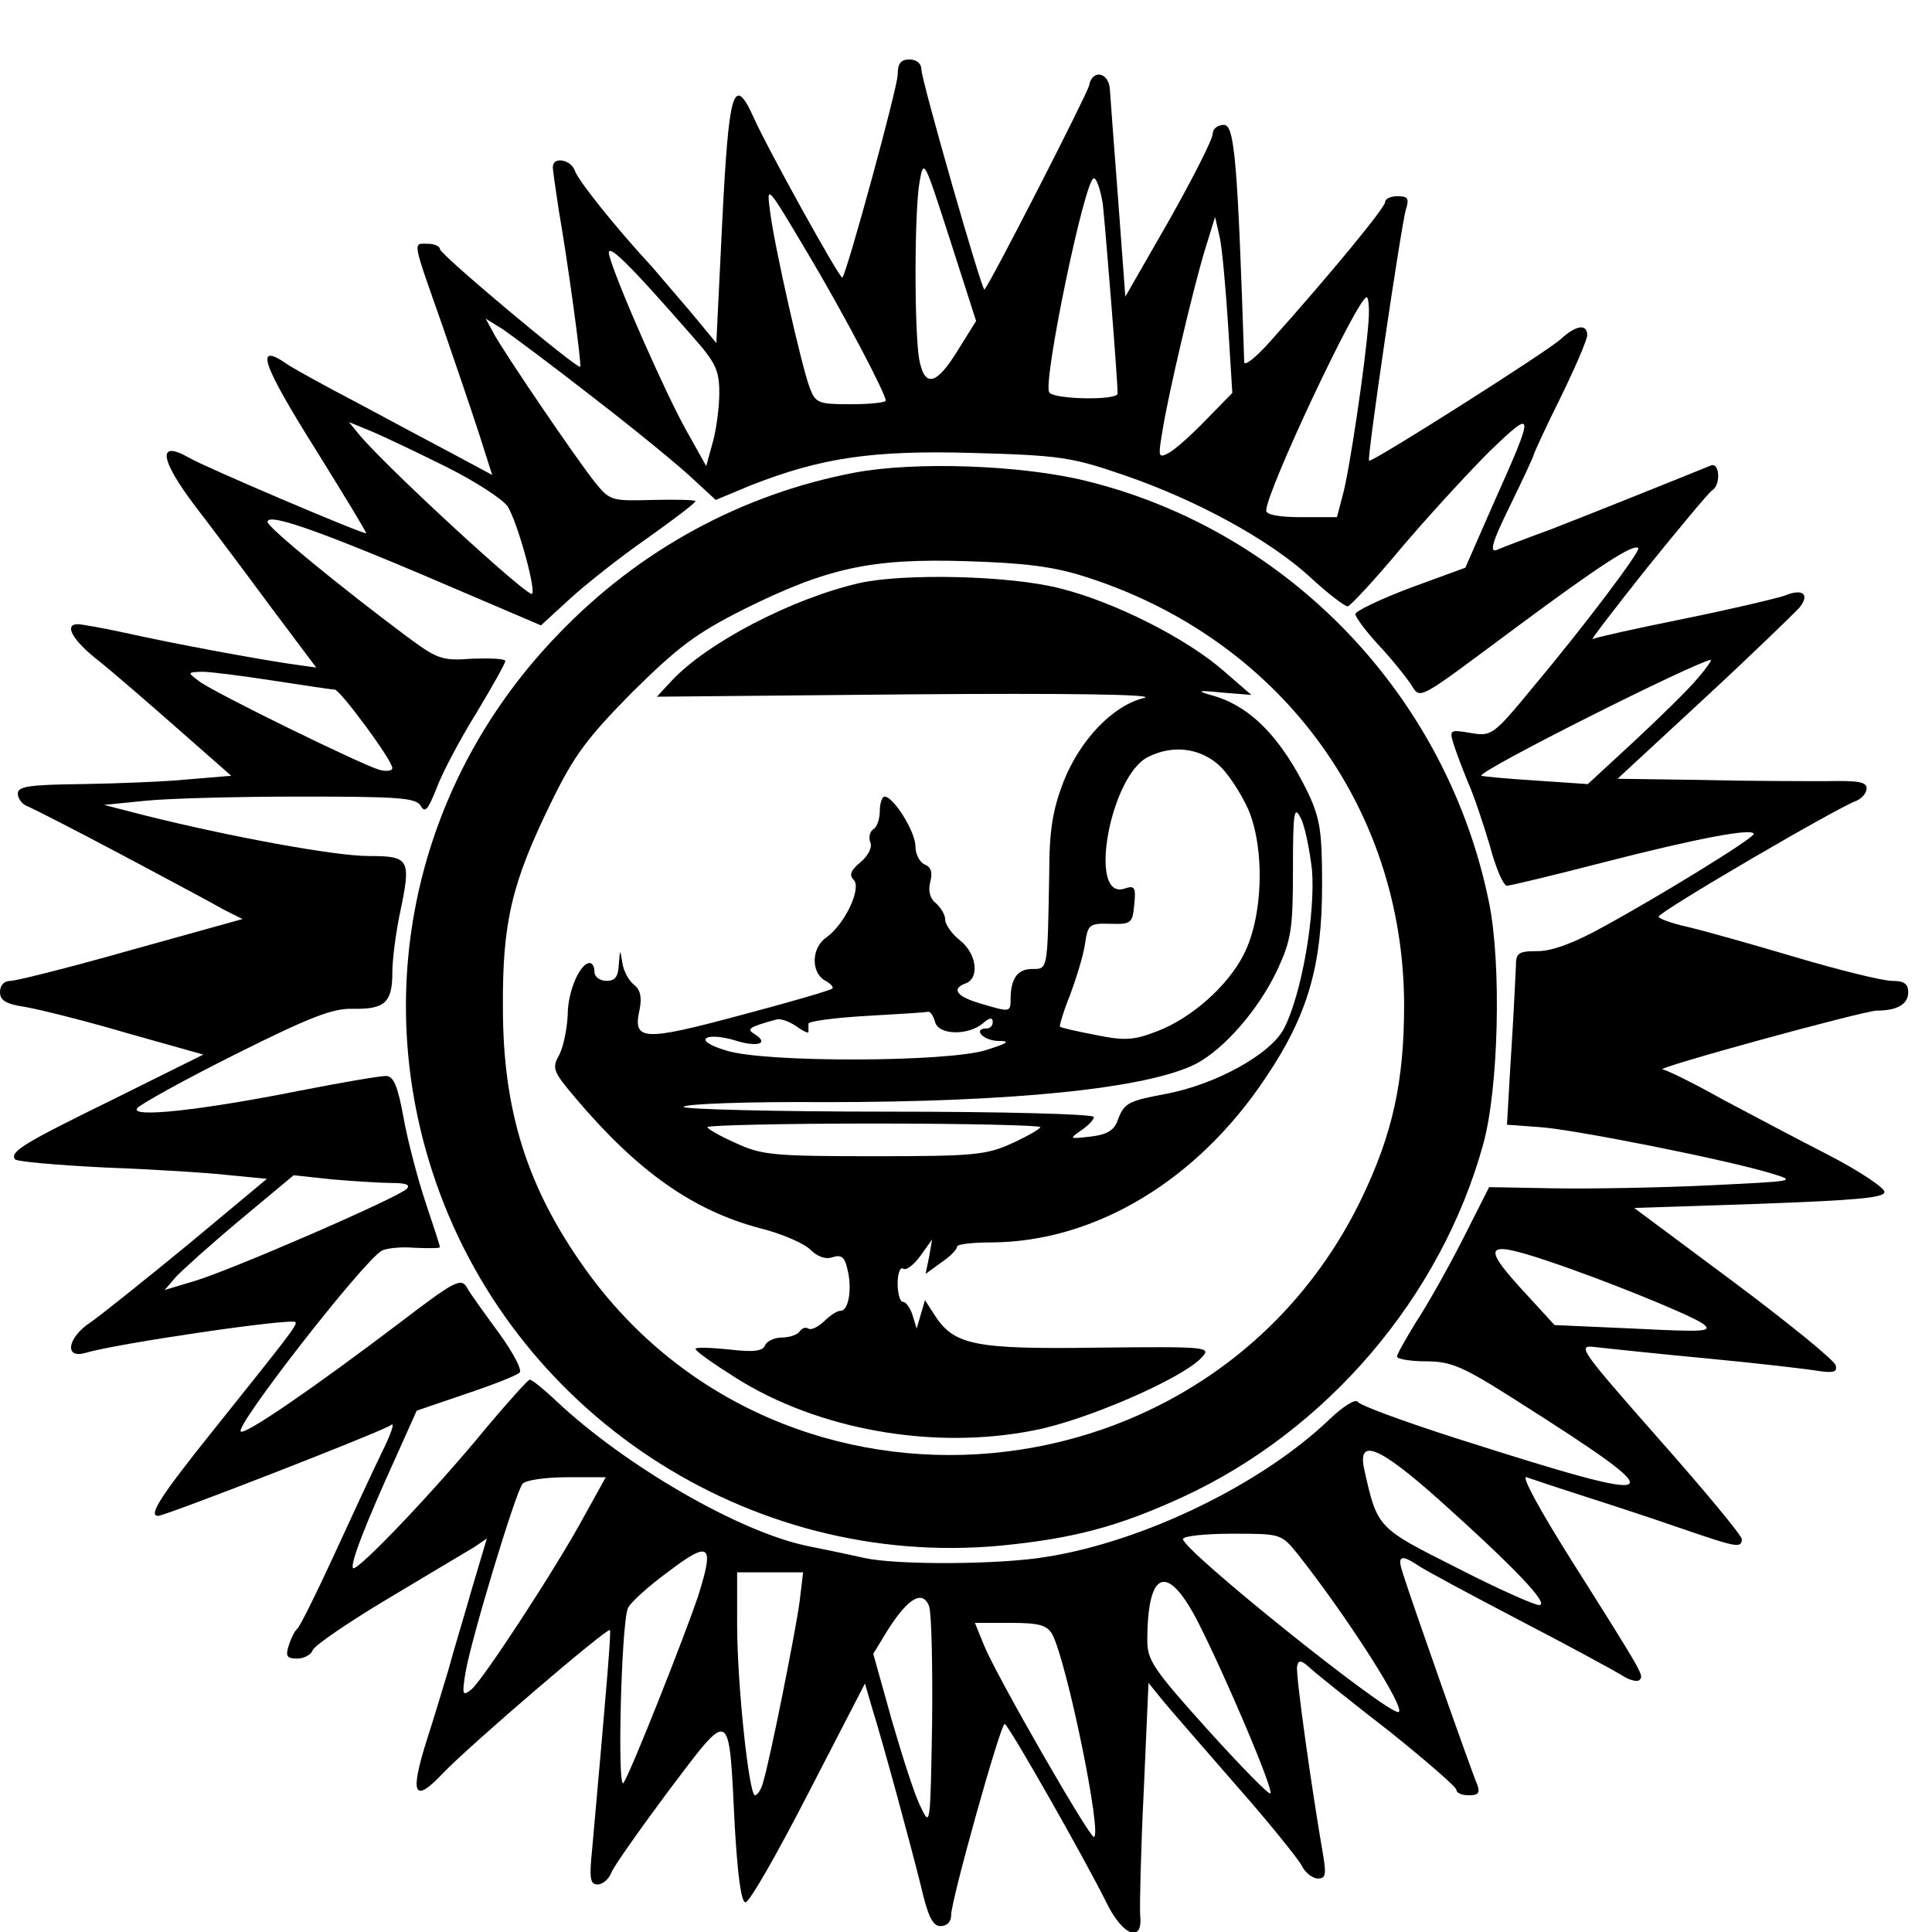 <?xml version="1.0" standalone="no"?>
<!DOCTYPE svg PUBLIC "-//W3C//DTD SVG 20010904//EN"
 "http://www.w3.org/TR/2001/REC-SVG-20010904/DTD/svg10.dtd">
<svg version="1.0" xmlns="http://www.w3.org/2000/svg"
 width="39pt" height="39pt" viewBox="0 0 39 39"
 preserveAspectRatio="xMidYMid meet">
<g transform="translate(0,39) scale(0.012,-0.012)"
fill="#000000" stroke="none">
<path d="M1510 3124 c0 -21 -85 -332 -93 -341 -4 -3 -127 219 -149 269 -34 75
-42 46 -53 -174 l-10 -205 -43 52 c-24 28 -53 62 -65 76 -62 67 -125 146 -130
162 -7 19 -37 24 -37 6 0 -7 5 -39 10 -73 15 -85 39 -261 36 -263 -4 -5 -236
189 -236 198 0 5 -10 9 -21 9 -25 0 -26 8 26 -140 20 -58 47 -137 60 -177 l23
-72 -67 36 c-36 19 -109 58 -161 86 -52 27 -104 56 -115 63 -58 41 -46 4 49
-147 46 -74 83 -135 82 -136 -3 -3 -273 112 -298 127 -54 31 -49 -3 10 -81 27
-35 84 -111 126 -168 l78 -104 -49 7 c-59 9 -185 32 -275 52 -37 8 -72 14 -77
14 -24 0 -9 -27 33 -60 24 -19 84 -71 134 -115 l91 -80 -72 -6 c-40 -4 -120
-7 -179 -8 -90 -1 -108 -4 -108 -16 0 -9 8 -19 18 -22 9 -4 80 -40 157 -81 77
-41 154 -82 171 -92 l32 -16 -187 -52 c-102 -29 -194 -52 -203 -52 -11 0 -18
-7 -18 -19 0 -14 10 -20 43 -25 23 -4 100 -23 171 -44 l128 -36 -153 -76
c-149 -73 -172 -87 -164 -100 2 -4 71 -10 152 -14 81 -3 176 -9 210 -13 l62
-6 -132 -110 c-73 -60 -147 -119 -164 -131 -39 -25 -46 -62 -10 -52 53 16 347
59 354 52 4 -4 -11 -23 -139 -183 -89 -111 -109 -143 -92 -143 12 0 380 143
392 153 7 5 -1 -17 -17 -49 -16 -33 -52 -111 -81 -174 -29 -63 -56 -117 -60
-120 -4 -3 -10 -15 -14 -27 -6 -19 -4 -23 14 -23 11 0 23 6 26 14 3 8 60 47
127 87 67 40 132 79 144 86 l22 15 -25 -84 c-13 -46 -32 -108 -40 -138 -9 -30
-25 -83 -36 -117 -29 -92 -22 -108 27 -56 46 48 276 245 281 241 2 -3 -3 -69
-30 -370 -5 -48 -3 -58 9 -58 9 0 19 9 23 19 4 11 48 73 97 139 106 140 101
142 111 -60 5 -85 11 -128 18 -128 7 0 54 83 106 184 l95 184 12 -41 c21 -68
64 -227 82 -299 12 -52 20 -68 33 -68 11 0 18 7 18 18 -1 22 83 322 90 322 6
0 136 -229 172 -302 27 -55 61 -67 56 -20 -1 15 1 109 6 209 l8 182 26 -32
c15 -18 70 -81 123 -142 53 -60 101 -120 108 -132 6 -13 19 -23 28 -23 13 0
14 7 9 38 -19 109 -47 307 -44 319 2 11 7 11 23 -4 11 -10 71 -58 133 -106 61
-49 112 -93 112 -98 0 -5 9 -9 21 -9 16 0 19 4 14 18 -9 20 -112 313 -125 355
-10 30 -4 33 25 14 11 -8 88 -49 170 -92 83 -43 160 -85 173 -93 12 -8 26 -12
30 -8 7 8 10 4 -115 202 -53 84 -85 143 -75 139 9 -3 53 -18 97 -32 44 -14
117 -38 163 -54 93 -32 102 -34 102 -18 0 6 -63 82 -140 169 -132 150 -138
158 -107 154 18 -2 102 -11 187 -19 85 -8 170 -18 188 -21 26 -4 33 -2 30 9
-1 8 -79 71 -171 140 l-168 125 211 7 c162 6 210 10 210 20 0 7 -42 35 -92 61
-51 26 -132 69 -181 95 -48 27 -93 49 -100 50 -19 1 335 98 360 99 35 0 53 11
53 31 0 14 -7 19 -27 19 -16 0 -89 18 -163 40 -74 22 -156 45 -182 51 -27 6
-48 14 -48 17 0 8 303 185 333 195 9 4 17 13 17 21 0 11 -15 13 -67 12 -38 0
-132 0 -210 2 l-142 2 147 136 c81 75 152 144 159 152 18 22 6 33 -25 20 -15
-5 -91 -23 -170 -39 -79 -16 -147 -31 -153 -34 -5 -4 36 50 91 119 55 68 104
127 110 131 15 9 13 48 -2 42 -49 -20 -206 -83 -268 -107 -41 -15 -83 -31 -92
-35 -13 -5 -8 13 22 74 22 45 40 84 40 86 0 2 20 46 45 96 25 51 45 98 45 105
0 20 -19 17 -44 -6 -21 -20 -319 -209 -323 -205 -4 3 54 396 62 423 6 18 3 22
-14 22 -11 0 -21 -4 -21 -10 0 -9 -91 -120 -193 -234 -24 -27 -44 -43 -44 -35
-11 333 -16 399 -34 399 -11 0 -19 -7 -19 -15 0 -9 -33 -74 -73 -145 l-74
-129 -12 162 c-7 89 -13 173 -14 187 -2 29 -30 34 -35 6 -3 -14 -166 -333
-176 -343 -4 -4 -106 352 -106 370 0 10 -8 17 -20 17 -15 0 -20 -7 -20 -26z
m102 -462 c-37 -61 -57 -65 -66 -15 -8 51 -8 248 1 298 7 39 8 35 51 -98 l44
-137 -30 -48z m243 246 c4 -35 25 -294 25 -320 0 -12 -108 -10 -115 2 -11 18
60 360 75 360 5 0 11 -19 15 -42z m-491 -93 c54 -91 126 -227 126 -239 0 -3
-26 -6 -59 -6 -55 0 -59 2 -69 28 -13 34 -58 232 -66 292 -7 52 -8 53 68 -75z
m702 -113 l7 -113 -44 -45 c-24 -25 -52 -50 -63 -56 -17 -9 -18 -7 -11 34 9
60 52 242 72 308 l17 55 8 -35 c4 -19 10 -86 14 -148z m-901 -18 c39 -44 45
-57 45 -95 0 -24 -5 -62 -11 -83 l-11 -40 -33 59 c-34 60 -118 250 -130 295
-7 26 30 -10 140 -136z m1137 24 c-5 -69 -32 -250 -43 -290 l-10 -38 -59 0
c-38 0 -60 4 -60 11 0 32 154 359 169 359 3 0 5 -19 3 -42z m-1301 -129 c70
-54 143 -114 164 -134 l39 -36 60 25 c118 46 203 59 374 54 144 -4 165 -7 252
-37 123 -42 245 -109 313 -171 30 -28 59 -50 64 -50 4 0 45 44 90 98 45 53
112 126 148 162 78 75 78 71 6 -90 l-46 -105 -93 -34 c-50 -19 -92 -39 -92
-44 0 -5 17 -28 38 -51 21 -22 45 -52 54 -65 19 -28 4 -36 183 97 135 100 193
138 201 130 4 -5 -90 -130 -178 -235 -66 -80 -69 -82 -104 -76 -35 6 -36 5
-29 -18 4 -13 15 -42 24 -64 10 -22 26 -70 37 -107 10 -38 23 -68 29 -68 5 0
80 18 165 40 152 39 250 58 250 47 0 -7 -154 -102 -251 -155 -50 -28 -88 -42
-112 -42 -34 0 -37 -3 -37 -27 -1 -16 -3 -66 -6 -113 -3 -47 -6 -100 -7 -118
l-2 -34 55 -4 c58 -4 315 -55 390 -78 43 -13 40 -13 -105 -20 -83 -4 -199 -6
-260 -5 l-110 2 -45 -89 c-25 -49 -60 -111 -78 -138 -17 -28 -32 -54 -32 -58
0 -4 22 -8 48 -8 43 0 62 -8 153 -66 274 -174 264 -180 -103 -63 -87 28 -161
55 -164 61 -4 5 -24 -7 -48 -30 -114 -109 -312 -205 -476 -231 -77 -13 -249
-14 -305 -2 -22 5 -65 14 -95 20 -115 23 -308 135 -424 244 -21 20 -42 37 -45
36 -3 0 -36 -37 -74 -82 -85 -104 -216 -241 -223 -235 -6 6 22 77 72 187 l35
78 82 28 c45 15 86 31 91 36 5 4 -11 34 -35 67 -24 33 -49 67 -54 77 -10 16
-22 9 -115 -62 -144 -109 -259 -188 -265 -181 -10 9 204 284 237 304 7 4 31 7
55 5 24 -1 43 -1 43 1 0 3 -11 36 -24 75 -13 39 -30 103 -37 142 -10 55 -17
71 -30 71 -10 0 -75 -11 -146 -25 -166 -33 -286 -46 -272 -29 6 7 80 48 166
91 124 62 163 77 196 76 54 -1 67 10 67 61 0 22 6 68 13 101 19 90 16 95 -53
95 -57 0 -235 33 -375 68 l-70 18 70 7 c39 4 156 7 262 7 165 0 193 -2 201
-16 7 -12 12 -6 26 29 9 25 39 82 67 127 27 45 49 84 49 88 0 4 -25 5 -55 4
-52 -4 -59 -1 -113 39 -107 80 -232 182 -232 191 0 17 97 -18 343 -124 l117
-50 48 44 c26 24 84 70 130 102 45 32 82 60 82 63 0 2 -32 3 -72 2 -68 -2 -72
-1 -95 27 -31 38 -156 222 -173 254 l-13 24 29 -18 c16 -11 86 -63 155 -117z
m-249 -115 c48 -24 94 -54 102 -66 16 -25 48 -140 41 -147 -7 -6 -243 211
-290 267 l-18 22 39 -16 c21 -9 78 -36 126 -60z m2103 -356 c-15 -18 -63 -65
-106 -105 l-78 -72 -88 6 c-49 3 -89 7 -91 8 -8 7 361 192 386 195 2 0 -8 -15
-23 -32z m-2395 -3 c52 -8 98 -15 103 -15 9 0 97 -119 97 -132 0 -5 -10 -6
-22 -3 -35 11 -280 131 -303 149 -20 15 -20 15 5 16 14 0 68 -7 120 -15z m199
-845 c24 0 32 -3 25 -10 -15 -15 -296 -137 -357 -155 l-50 -15 19 22 c10 11
59 55 108 96 l90 75 65 -7 c36 -3 82 -6 100 -6z m1944 -131 c93 -31 239 -90
262 -106 17 -13 3 -14 -115 -8 l-135 6 -43 47 c-82 88 -77 97 31 61z m-181
-403 c126 -113 186 -176 167 -176 -8 0 -71 28 -139 63 -133 67 -133 66 -155
165 -12 54 24 40 127 -52z m-1439 -26 c-47 -87 -170 -275 -190 -292 -15 -12
-16 -9 -10 28 9 55 84 303 96 318 5 6 38 11 75 11 l65 0 -36 -65z m1199 -63
c84 -106 187 -267 170 -267 -23 0 -362 272 -362 291 0 5 37 9 83 9 81 0 82 0
109 -33z m-1007 -70 c-23 -69 -113 -296 -126 -316 -11 -17 -4 264 7 293 3 9
34 37 68 62 70 53 78 47 51 -39z m170 -12 c-7 -51 -49 -262 -61 -302 -3 -13
-10 -23 -14 -23 -10 0 -30 186 -30 288 l0 87 56 0 55 0 -6 -50z m671 -35 c47
-93 127 -281 121 -287 -3 -2 -50 46 -106 108 -90 100 -101 116 -101 149 0 120
34 132 86 30z m-448 -169 c-3 -172 -3 -175 -19 -141 -10 19 -31 85 -49 147
l-31 111 25 41 c34 53 58 67 69 39 4 -12 6 -100 5 -197z m202 150 c25 -47 85
-341 70 -341 -8 0 -164 271 -185 323 l-15 37 60 0 c49 0 61 -4 70 -19z"/>
<path d="M1438 2455 c-190 -36 -363 -130 -499 -272 -235 -243 -315 -585 -212
-903 131 -406 532 -670 957 -630 122 12 197 32 304 81 244 112 436 337 507
594 26 93 31 303 10 406 -70 347 -336 626 -678 710 -109 27 -288 33 -389 14z
m387 -175 c325 -103 536 -385 537 -720 0 -129 -19 -217 -72 -327 -251 -518
-973 -583 -1306 -117 -97 136 -138 265 -138 439 -1 144 15 210 81 345 39 80
61 109 137 186 77 76 106 98 187 139 141 70 215 86 374 81 99 -3 147 -9 200
-26z"/>
<path d="M1445 2269 c-113 -26 -255 -100 -315 -164 l-25 -27 429 4 c256 2 413
0 391 -6 -52 -12 -108 -70 -136 -141 -18 -47 -24 -81 -24 -155 -3 -164 -2
-160 -29 -160 -24 0 -36 -16 -36 -51 0 -22 -1 -22 -51 -7 -41 12 -49 25 -24
34 23 9 18 50 -10 72 -14 11 -25 27 -25 35 0 8 -7 20 -16 28 -10 8 -13 21 -9
36 4 16 1 25 -10 29 -8 4 -15 17 -15 30 0 25 -37 84 -52 84 -4 0 -8 -11 -8
-24 0 -14 -5 -28 -11 -31 -6 -4 -8 -14 -5 -22 4 -8 -4 -23 -16 -33 -17 -14
-20 -22 -12 -30 14 -14 -15 -75 -46 -97 -25 -17 -26 -58 -3 -72 10 -5 16 -12
13 -14 -3 -3 -72 -23 -155 -45 -164 -44 -181 -43 -169 10 4 21 1 33 -9 41 -9
7 -18 23 -20 37 -4 24 -4 24 -6 -2 -1 -21 -6 -28 -21 -28 -11 0 -20 7 -20 15
0 8 -3 15 -8 15 -16 0 -37 -47 -37 -87 -1 -23 -7 -53 -14 -67 -13 -23 -11 -28
27 -73 104 -123 197 -189 310 -219 37 -9 75 -26 85 -36 12 -12 26 -17 37 -13
15 5 21 0 25 -18 9 -33 3 -72 -11 -72 -6 0 -18 -8 -28 -18 -10 -9 -21 -15 -26
-12 -5 3 -11 1 -15 -5 -3 -5 -17 -10 -30 -10 -12 0 -25 -6 -28 -13 -4 -10 -19
-12 -61 -7 -31 3 -56 4 -56 1 0 -4 30 -25 68 -49 138 -87 332 -122 502 -88 88
17 251 88 282 123 16 17 9 18 -174 16 -209 -3 -243 4 -276 55 l-16 25 -7 -24
-7 -24 -7 23 c-4 12 -11 22 -16 22 -5 0 -9 14 -9 31 0 16 4 28 9 25 5 -4 18 6
29 21 l20 28 -5 -29 -6 -29 26 19 c15 10 27 22 27 27 0 4 26 7 58 7 174 1 346
104 461 277 71 105 95 189 95 323 0 90 -3 112 -23 155 -46 95 -99 149 -165
166 -24 7 -20 8 19 4 l50 -4 -45 39 c-62 55 -184 117 -276 140 -84 22 -264 26
-339 9z m603 -304 c16 -13 39 -48 52 -77 28 -66 25 -180 -8 -244 -27 -53 -88
-107 -146 -129 -39 -15 -54 -16 -103 -6 -31 6 -58 12 -60 14 -1 2 6 26 17 53
10 27 22 65 25 85 5 34 7 36 43 35 35 -1 37 1 40 32 3 30 1 33 -17 27 -62 -19
-23 192 41 222 40 20 84 15 116 -12z m159 -178 c6 -73 -17 -209 -47 -267 -22
-43 -114 -94 -198 -110 -64 -12 -71 -15 -82 -45 -6 -17 -19 -24 -46 -27 -35
-4 -36 -4 -16 10 12 8 22 18 22 23 0 5 -154 9 -345 9 -190 0 -345 4 -345 8 0
5 107 9 238 8 317 0 541 23 623 64 48 25 106 91 138 159 23 50 26 68 26 168 0
97 2 109 13 87 7 -13 15 -53 19 -87z m-634 -256 c5 -22 55 -24 81 -2 10 9 16
10 16 2 0 -6 -4 -11 -10 -11 -24 0 -7 -20 18 -21 22 0 20 -3 -18 -15 -62 -21
-376 -22 -439 -1 -27 8 -40 17 -32 21 6 4 27 2 47 -4 37 -12 59 -6 34 10 -15
9 -11 12 36 25 7 2 21 -3 33 -11 11 -8 21 -13 21 -10 0 3 0 9 0 14 0 4 44 10
97 13 54 3 101 6 104 7 4 1 9 -7 12 -17z m177 -177 c0 -3 -21 -15 -47 -27 -44
-20 -64 -22 -233 -22 -169 0 -189 2 -232 22 -27 12 -48 24 -48 27 0 3 126 6
280 6 154 0 280 -3 280 -6z"/>
</g>
</svg>
